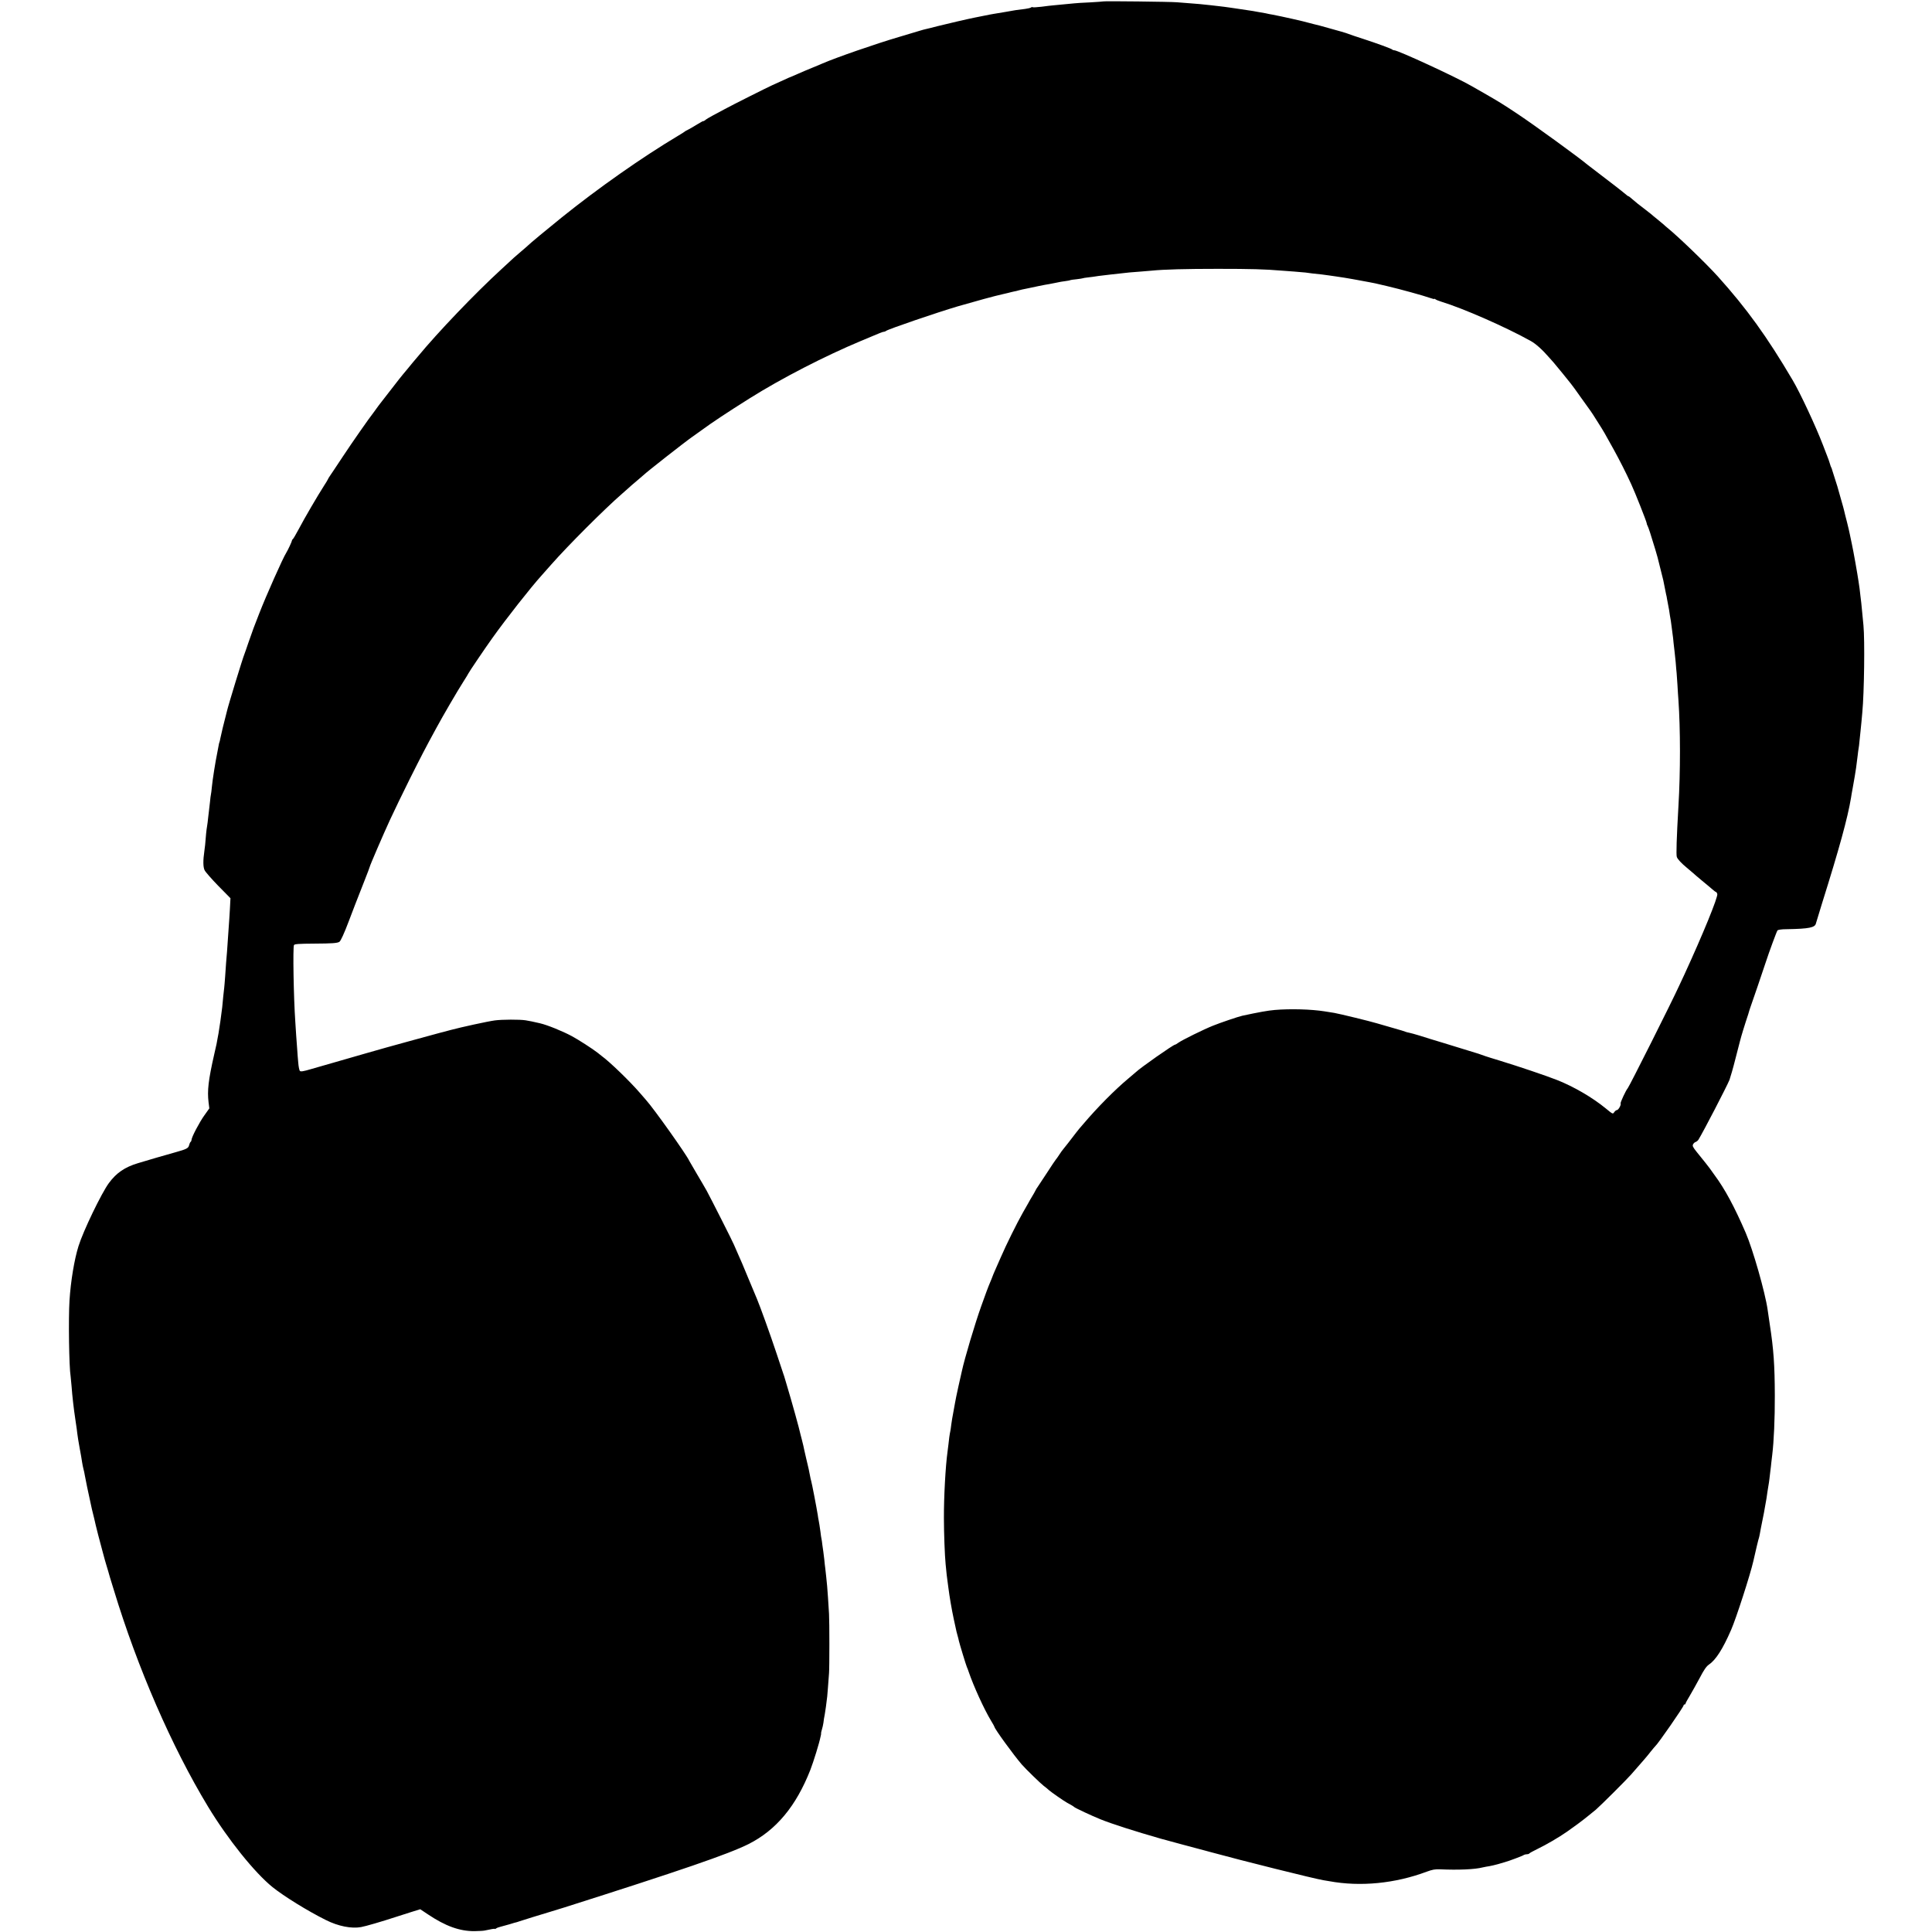 <?xml version="1.0" standalone="no"?>
<!DOCTYPE svg PUBLIC "-//W3C//DTD SVG 20010904//EN"
 "http://www.w3.org/TR/2001/REC-SVG-20010904/DTD/svg10.dtd">
<svg version="1.0" xmlns="http://www.w3.org/2000/svg"
 width="2038pt" height="2038pt" viewBox="0 0 2038 2038"
 preserveAspectRatio="xMidYMid meet">
<g transform="translate(0,2038) scale(0.1,-0.1)"
fill="#000000" stroke="none">
<path d="M11638 20365 c-1 -1 -64 -6 -138 -10 -74 -3 -148 -8 -165 -10 -36 -3
-164 -15 -220 -21 -22 -2 -80 -8 -128 -15 -49 -6 -91 -8 -94 -5 -4 3 -11 2
-17 -3 -6 -5 -33 -11 -61 -15 -80 -9 -125 -16 -210 -32 -44 -8 -98 -17 -120
-20 -22 -3 -71 -13 -110 -21 -38 -8 -81 -17 -95 -19 -53 -10 -300 -67 -390
-90 -52 -14 -106 -27 -120 -30 -14 -3 -45 -11 -70 -19 -25 -8 -123 -37 -217
-65 -249 -73 -668 -219 -808 -280 -11 -5 -60 -26 -110 -46 -49 -20 -118 -49
-153 -65 -35 -16 -65 -29 -67 -29 -3 0 -40 -16 -82 -36 -43 -19 -94 -42 -113
-51 -52 -23 -436 -216 -507 -255 -33 -18 -90 -48 -125 -67 -34 -18 -71 -40
-80 -49 -10 -8 -18 -12 -18 -9 0 3 -28 -12 -62 -33 -35 -22 -79 -47 -98 -57
-19 -9 -37 -19 -40 -23 -3 -3 -34 -23 -70 -44 -375 -224 -837 -548 -1225 -860
-143 -115 -344 -282 -355 -295 -3 -3 -34 -31 -70 -61 -35 -30 -72 -62 -81 -70
-8 -8 -67 -62 -130 -120 -279 -256 -667 -661 -884 -924 -22 -26 -45 -53 -50
-59 -6 -7 -30 -37 -55 -67 -25 -30 -47 -57 -50 -60 -3 -3 -57 -70 -118 -150
-62 -80 -118 -152 -125 -161 -7 -8 -23 -31 -37 -50 -13 -19 -28 -38 -32 -44
-36 -44 -224 -313 -321 -460 -65 -99 -128 -192 -138 -207 -10 -15 -19 -29 -19
-32 0 -3 -20 -36 -44 -73 -66 -103 -202 -335 -264 -453 -31 -58 -59 -106 -64
-108 -4 -2 -8 -8 -8 -13 0 -10 -43 -102 -60 -129 -35 -54 -214 -457 -285 -640
-20 -52 -47 -122 -60 -155 -12 -33 -37 -103 -55 -155 -17 -52 -36 -104 -40
-115 -18 -41 -172 -544 -186 -606 -2 -10 -6 -27 -9 -36 -18 -66 -56 -224 -61
-253 -3 -19 -8 -38 -10 -41 -2 -3 -6 -21 -9 -40 -3 -19 -10 -54 -15 -79 -16
-75 -49 -281 -55 -350 -3 -36 -8 -72 -10 -80 -2 -8 -7 -44 -10 -80 -4 -36 -9
-78 -11 -95 -2 -16 -6 -51 -9 -76 -2 -26 -7 -62 -10 -80 -4 -19 -8 -56 -11
-84 -9 -111 -12 -142 -18 -180 -15 -101 -14 -171 2 -204 9 -19 74 -93 144
-165 l129 -131 -6 -115 c-4 -63 -8 -140 -11 -170 -3 -51 -6 -84 -19 -275 -3
-38 -7 -92 -10 -120 -2 -27 -7 -93 -10 -145 -4 -52 -8 -106 -10 -120 -2 -14
-6 -54 -10 -90 -3 -36 -8 -87 -11 -115 -6 -58 -32 -239 -39 -275 -3 -14 -8
-40 -11 -59 -7 -43 -8 -48 -34 -161 -62 -273 -75 -385 -60 -508 l8 -64 -52
-73 c-52 -72 -136 -232 -136 -260 0 -7 -4 -16 -9 -20 -5 -3 -12 -18 -16 -34
-7 -33 -26 -43 -145 -76 -104 -29 -301 -86 -395 -115 -139 -42 -227 -102 -306
-209 -79 -107 -272 -508 -321 -666 -44 -140 -82 -369 -95 -573 -12 -189 -5
-704 12 -802 2 -14 6 -61 10 -105 7 -100 23 -239 40 -350 14 -94 18 -123 20
-145 4 -34 14 -95 25 -155 14 -73 19 -105 26 -150 3 -22 10 -53 14 -70 5 -16
11 -46 14 -65 4 -27 38 -192 71 -340 1 -8 8 -33 13 -55 6 -22 13 -51 16 -65 4
-21 23 -100 41 -170 25 -95 77 -291 84 -310 5 -14 14 -45 21 -70 7 -25 16 -56
20 -70 5 -14 23 -72 40 -130 250 -824 612 -1656 994 -2287 209 -345 491 -696
681 -850 120 -96 371 -252 563 -347 129 -65 270 -93 371 -74 47 8 224 60 361
105 41 13 117 38 169 54 l94 29 81 -54 c185 -124 334 -178 491 -177 44 1 91 3
105 6 72 16 110 22 110 17 0 -2 6 0 13 5 6 6 26 13 42 17 17 4 61 16 98 27 37
12 73 22 80 23 7 2 19 6 27 9 16 6 258 81 330 102 25 7 88 27 140 43 1231 391
1735 564 1945 669 292 147 502 399 653 783 34 88 95 285 107 348 2 9 4 19 5
22 1 3 2 9 1 14 -1 4 3 24 9 42 6 19 13 51 16 71 2 21 8 61 14 88 8 45 16 105
26 190 3 27 10 124 19 245 5 58 5 547 0 625 -6 102 -16 258 -20 295 -2 19 -7
64 -10 100 -4 36 -8 76 -10 90 -2 14 -7 54 -10 90 -4 36 -9 72 -10 81 -2 9 -6
40 -10 70 -3 30 -8 61 -10 69 -2 8 -7 39 -10 69 -4 30 -9 63 -11 75 -2 12 -6
32 -8 46 -3 14 -8 41 -10 60 -11 70 -63 341 -70 361 -3 8 -7 28 -10 44 -10 57
-18 90 -43 195 -13 58 -27 116 -29 130 -3 14 -10 43 -16 65 -6 22 -12 45 -13
50 -12 58 -91 344 -148 533 -14 45 -25 85 -26 87 -1 3 -3 10 -6 17 -2 7 -36
110 -76 228 -64 193 -170 486 -203 565 -7 17 -48 116 -92 220 -43 105 -94 226
-115 270 -20 44 -37 83 -38 87 -3 13 -249 499 -287 568 -20 36 -69 119 -108
185 -39 66 -73 124 -75 129 -26 61 -376 554 -456 642 -5 6 -35 40 -65 75 -103
120 -321 331 -405 391 -5 4 -23 18 -40 32 -52 41 -207 141 -275 177 -97 52
-257 117 -335 135 -72 17 -108 24 -150 31 -61 10 -250 9 -325 -1 -75 -10 -354
-71 -470 -102 -52 -14 -102 -28 -110 -29 -8 -2 -132 -36 -275 -75 -143 -40
-273 -76 -290 -80 -16 -5 -118 -33 -225 -64 -107 -31 -256 -74 -330 -95 -74
-22 -182 -53 -240 -69 -81 -24 -108 -28 -117 -19 -6 7 -14 46 -17 87 -4 41 -9
104 -11 140 -3 36 -8 103 -11 150 -3 47 -7 110 -9 140 -18 258 -27 790 -14
811 7 11 50 14 211 15 194 1 245 5 268 19 14 9 51 90 100 220 45 120 78 204
164 423 31 78 56 145 56 148 0 10 141 338 213 494 39 85 133 279 208 430 125
249 163 323 282 541 65 121 229 402 284 487 29 45 53 85 53 87 0 6 182 275
254 375 144 202 401 529 520 661 22 25 68 77 101 114 175 199 564 588 746 746
13 11 40 35 59 52 19 18 64 57 100 87 36 30 67 57 70 60 27 28 444 355 510
400 12 8 53 38 91 65 124 91 275 191 515 342 337 212 796 448 1179 608 77 32
159 66 182 76 24 11 49 19 56 19 7 0 17 4 23 9 18 17 542 196 759 260 172 50
398 112 465 126 8 2 35 8 60 14 25 7 56 14 70 17 14 2 33 7 42 10 9 3 27 7 40
10 13 2 46 9 73 15 83 18 138 29 170 35 17 2 63 11 103 19 39 9 91 18 113 20
23 3 45 7 49 10 3 2 32 6 64 9 32 4 61 8 65 10 3 2 31 7 61 10 30 3 64 8 76
10 11 2 45 7 75 10 30 4 68 8 84 10 27 3 120 13 200 22 17 1 68 6 115 9 47 4
101 8 120 10 129 13 357 19 695 19 349 0 497 -4 675 -19 30 -2 91 -7 135 -10
44 -3 96 -8 116 -10 20 -3 54 -7 75 -10 65 -6 137 -15 169 -20 17 -3 48 -7 70
-10 49 -7 152 -23 181 -29 12 -2 37 -7 55 -10 19 -3 45 -8 59 -11 14 -3 41 -8
60 -11 56 -10 58 -11 195 -43 136 -32 380 -99 453 -125 23 -8 42 -13 42 -9 0
3 6 1 13 -5 6 -5 35 -17 62 -25 232 -71 678 -267 942 -414 54 -30 124 -93 193
-173 12 -14 34 -38 49 -55 14 -16 57 -68 95 -115 37 -47 76 -95 86 -107 10
-11 59 -79 109 -150 50 -70 95 -133 99 -138 5 -6 17 -24 27 -40 10 -17 37 -59
60 -95 45 -70 65 -104 159 -275 60 -109 126 -238 184 -365 40 -86 162 -395
162 -409 0 -6 4 -19 10 -29 9 -16 35 -96 82 -252 10 -36 21 -72 23 -80 3 -14
47 -191 60 -240 1 -5 14 -71 21 -105 2 -11 6 -31 9 -45 4 -14 8 -34 9 -45 6
-35 16 -89 22 -117 3 -15 7 -42 9 -60 3 -18 7 -44 10 -58 2 -14 7 -47 10 -75
3 -27 7 -59 9 -70 2 -11 7 -51 10 -90 4 -38 9 -81 11 -95 2 -14 7 -61 11 -105
3 -44 8 -96 10 -115 1 -19 5 -78 9 -130 3 -52 7 -122 10 -155 21 -302 22 -753
0 -1120 -19 -330 -25 -513 -17 -535 9 -25 49 -67 107 -115 27 -22 56 -47 65
-55 8 -8 49 -43 90 -77 41 -34 91 -75 110 -92 19 -17 38 -31 42 -31 4 0 9 -9
13 -20 10 -30 -155 -433 -347 -850 -17 -36 -42 -90 -56 -120 -76 -167 -527
-1065 -542 -1080 -17 -17 -80 -152 -75 -160 8 -14 -23 -70 -39 -70 -7 0 -20
-10 -28 -22 -15 -22 -15 -22 -89 39 -140 115 -337 230 -514 300 -108 43 -407
144 -600 203 -77 23 -149 46 -160 50 -39 15 -81 29 -185 60 -58 17 -116 35
-130 40 -14 5 -72 23 -130 40 -119 36 -134 40 -247 76 -45 14 -94 27 -109 30
-15 3 -31 7 -35 9 -4 3 -63 21 -131 40 -67 19 -145 42 -173 50 -68 21 -401
102 -450 110 -22 4 -67 11 -100 16 -143 23 -366 29 -528 15 -73 -6 -171 -24
-343 -61 -41 -9 -230 -73 -309 -105 -96 -38 -323 -150 -364 -179 -16 -12 -32
-21 -36 -21 -18 0 -365 -243 -416 -292 -8 -7 -41 -35 -74 -63 -143 -119 -331
-309 -476 -480 -19 -22 -38 -45 -44 -51 -5 -6 -21 -26 -35 -44 -54 -71 -120
-156 -134 -172 -8 -9 -28 -36 -43 -60 -15 -24 -31 -45 -34 -48 -4 -3 -47 -68
-97 -145 -50 -77 -95 -144 -99 -150 -5 -5 -14 -21 -21 -35 -7 -14 -22 -41 -34
-60 -12 -19 -31 -53 -43 -75 -13 -22 -38 -67 -57 -100 -59 -104 -174 -335
-232 -470 -31 -71 -61 -139 -66 -150 -5 -11 -19 -45 -30 -75 -12 -30 -26 -64
-31 -75 -5 -11 -15 -38 -23 -60 -8 -22 -33 -92 -56 -155 -65 -182 -175 -550
-204 -685 -3 -11 -19 -83 -36 -160 -17 -76 -33 -155 -36 -175 -3 -19 -12 -66
-19 -105 -8 -38 -16 -92 -20 -120 -3 -27 -8 -59 -10 -70 -7 -30 -16 -95 -20
-140 -2 -22 -7 -58 -10 -80 -21 -150 -39 -476 -38 -700 0 -155 9 -398 18 -485
8 -87 16 -157 20 -180 2 -14 6 -47 10 -75 10 -81 34 -223 56 -325 11 -52 22
-102 24 -110 1 -8 8 -35 15 -60 7 -25 14 -52 15 -60 6 -27 75 -255 84 -275 5
-11 14 -33 19 -50 53 -155 163 -395 234 -513 21 -34 38 -65 38 -68 0 -19 201
-296 289 -398 45 -51 195 -197 231 -225 19 -14 44 -34 55 -45 22 -20 157 -114
190 -132 44 -24 70 -39 75 -45 8 -10 190 -95 280 -131 116 -47 359 -125 635
-204 45 -13 403 -109 480 -129 17 -5 35 -9 40 -11 329 -90 1101 -283 1195
-298 19 -3 46 -8 60 -10 330 -61 696 -25 1030 100 60 22 88 27 140 25 192 -9
370 -1 450 20 20 4 51 11 70 13 19 3 60 13 90 21 30 9 64 19 75 22 42 11 190
67 199 75 6 4 20 8 32 8 12 0 24 4 26 8 2 4 39 25 83 46 99 48 229 124 315
184 69 48 172 124 180 132 3 3 25 21 50 40 24 19 58 46 74 60 51 44 321 313
372 371 128 145 169 193 207 242 23 28 44 54 48 57 27 22 299 414 299 431 0 5
5 9 10 9 6 0 10 4 10 9 0 5 20 42 45 83 24 40 71 125 105 188 43 83 70 122 95
139 74 50 147 163 237 370 52 119 201 580 233 721 24 109 57 245 60 249 1 4 6
22 9 41 3 19 8 46 11 60 3 14 8 39 11 55 3 17 9 48 14 70 5 22 11 56 14 75 3
19 8 45 10 56 5 25 14 77 21 132 3 20 8 48 10 62 3 14 7 44 10 68 3 23 7 61
10 85 3 23 8 62 10 87 3 25 7 63 10 85 17 139 28 381 27 625 -1 319 -12 483
-54 755 -10 72 -21 139 -22 150 -26 182 -156 637 -231 810 -117 271 -219 462
-330 611 -16 23 -39 55 -50 70 -11 15 -31 41 -45 58 -14 17 -30 38 -37 46 -6
8 -32 41 -58 72 -38 48 -44 61 -35 77 5 11 18 22 28 25 9 3 22 14 28 23 53 86
299 561 328 632 9 25 38 124 62 220 25 97 46 181 48 186 1 6 8 30 15 55 7 25
28 94 47 153 20 59 37 113 38 120 2 7 6 19 9 27 7 17 142 413 162 475 38 117
117 330 125 340 6 7 44 13 97 13 238 4 300 17 309 62 2 8 31 103 64 210 183
583 270 899 306 1115 1 11 10 61 19 110 9 50 18 104 21 120 13 79 13 77 30
215 3 30 8 64 10 75 2 11 7 45 9 75 3 30 8 78 11 105 3 28 7 73 10 100 2 28 6
73 9 100 20 208 27 765 12 918 -4 37 -10 97 -13 135 -3 37 -8 83 -10 102 -3
19 -7 53 -9 75 -2 22 -6 57 -9 78 -3 20 -8 54 -11 75 -11 76 -54 320 -70 392
-9 41 -19 89 -22 105 -3 17 -16 73 -29 125 -14 52 -27 106 -30 120 -3 14 -16
63 -30 110 -14 47 -27 94 -30 106 -2 11 -18 63 -35 115 -17 52 -32 99 -33 104
-1 6 -4 15 -7 20 -4 6 -12 28 -18 50 -7 22 -16 49 -21 60 -4 11 -27 70 -50
130 -75 196 -240 550 -320 685 -271 460 -485 756 -790 1095 -123 136 -414 417
-530 511 -19 16 -37 31 -40 35 -3 3 -32 27 -65 54 -33 26 -62 51 -65 54 -3 3
-32 26 -65 51 -75 57 -89 68 -134 107 -20 18 -39 33 -43 33 -4 0 -13 6 -20 13
-7 6 -34 28 -58 47 -25 19 -52 40 -60 47 -8 6 -76 58 -150 115 -74 56 -139
106 -145 111 -76 66 -563 420 -735 534 -159 106 -197 129 -355 220 -49 28
-110 63 -135 77 -161 93 -774 376 -814 376 -7 0 -16 3 -19 7 -10 10 -164 66
-311 114 -72 23 -140 46 -151 51 -11 5 -45 15 -75 24 -30 8 -86 24 -125 35
-75 22 -138 38 -169 45 -10 2 -33 8 -50 13 -44 14 -294 70 -386 87 -14 2 -45
8 -70 14 -25 5 -61 11 -80 14 -19 4 -44 8 -55 10 -18 3 -83 13 -140 21 -11 2
-54 8 -95 14 -41 6 -93 13 -115 15 -22 3 -65 7 -95 11 -100 11 -134 14 -215
20 -44 3 -107 8 -140 11 -66 6 -771 14 -777 9z"/>
</g>
</svg>
